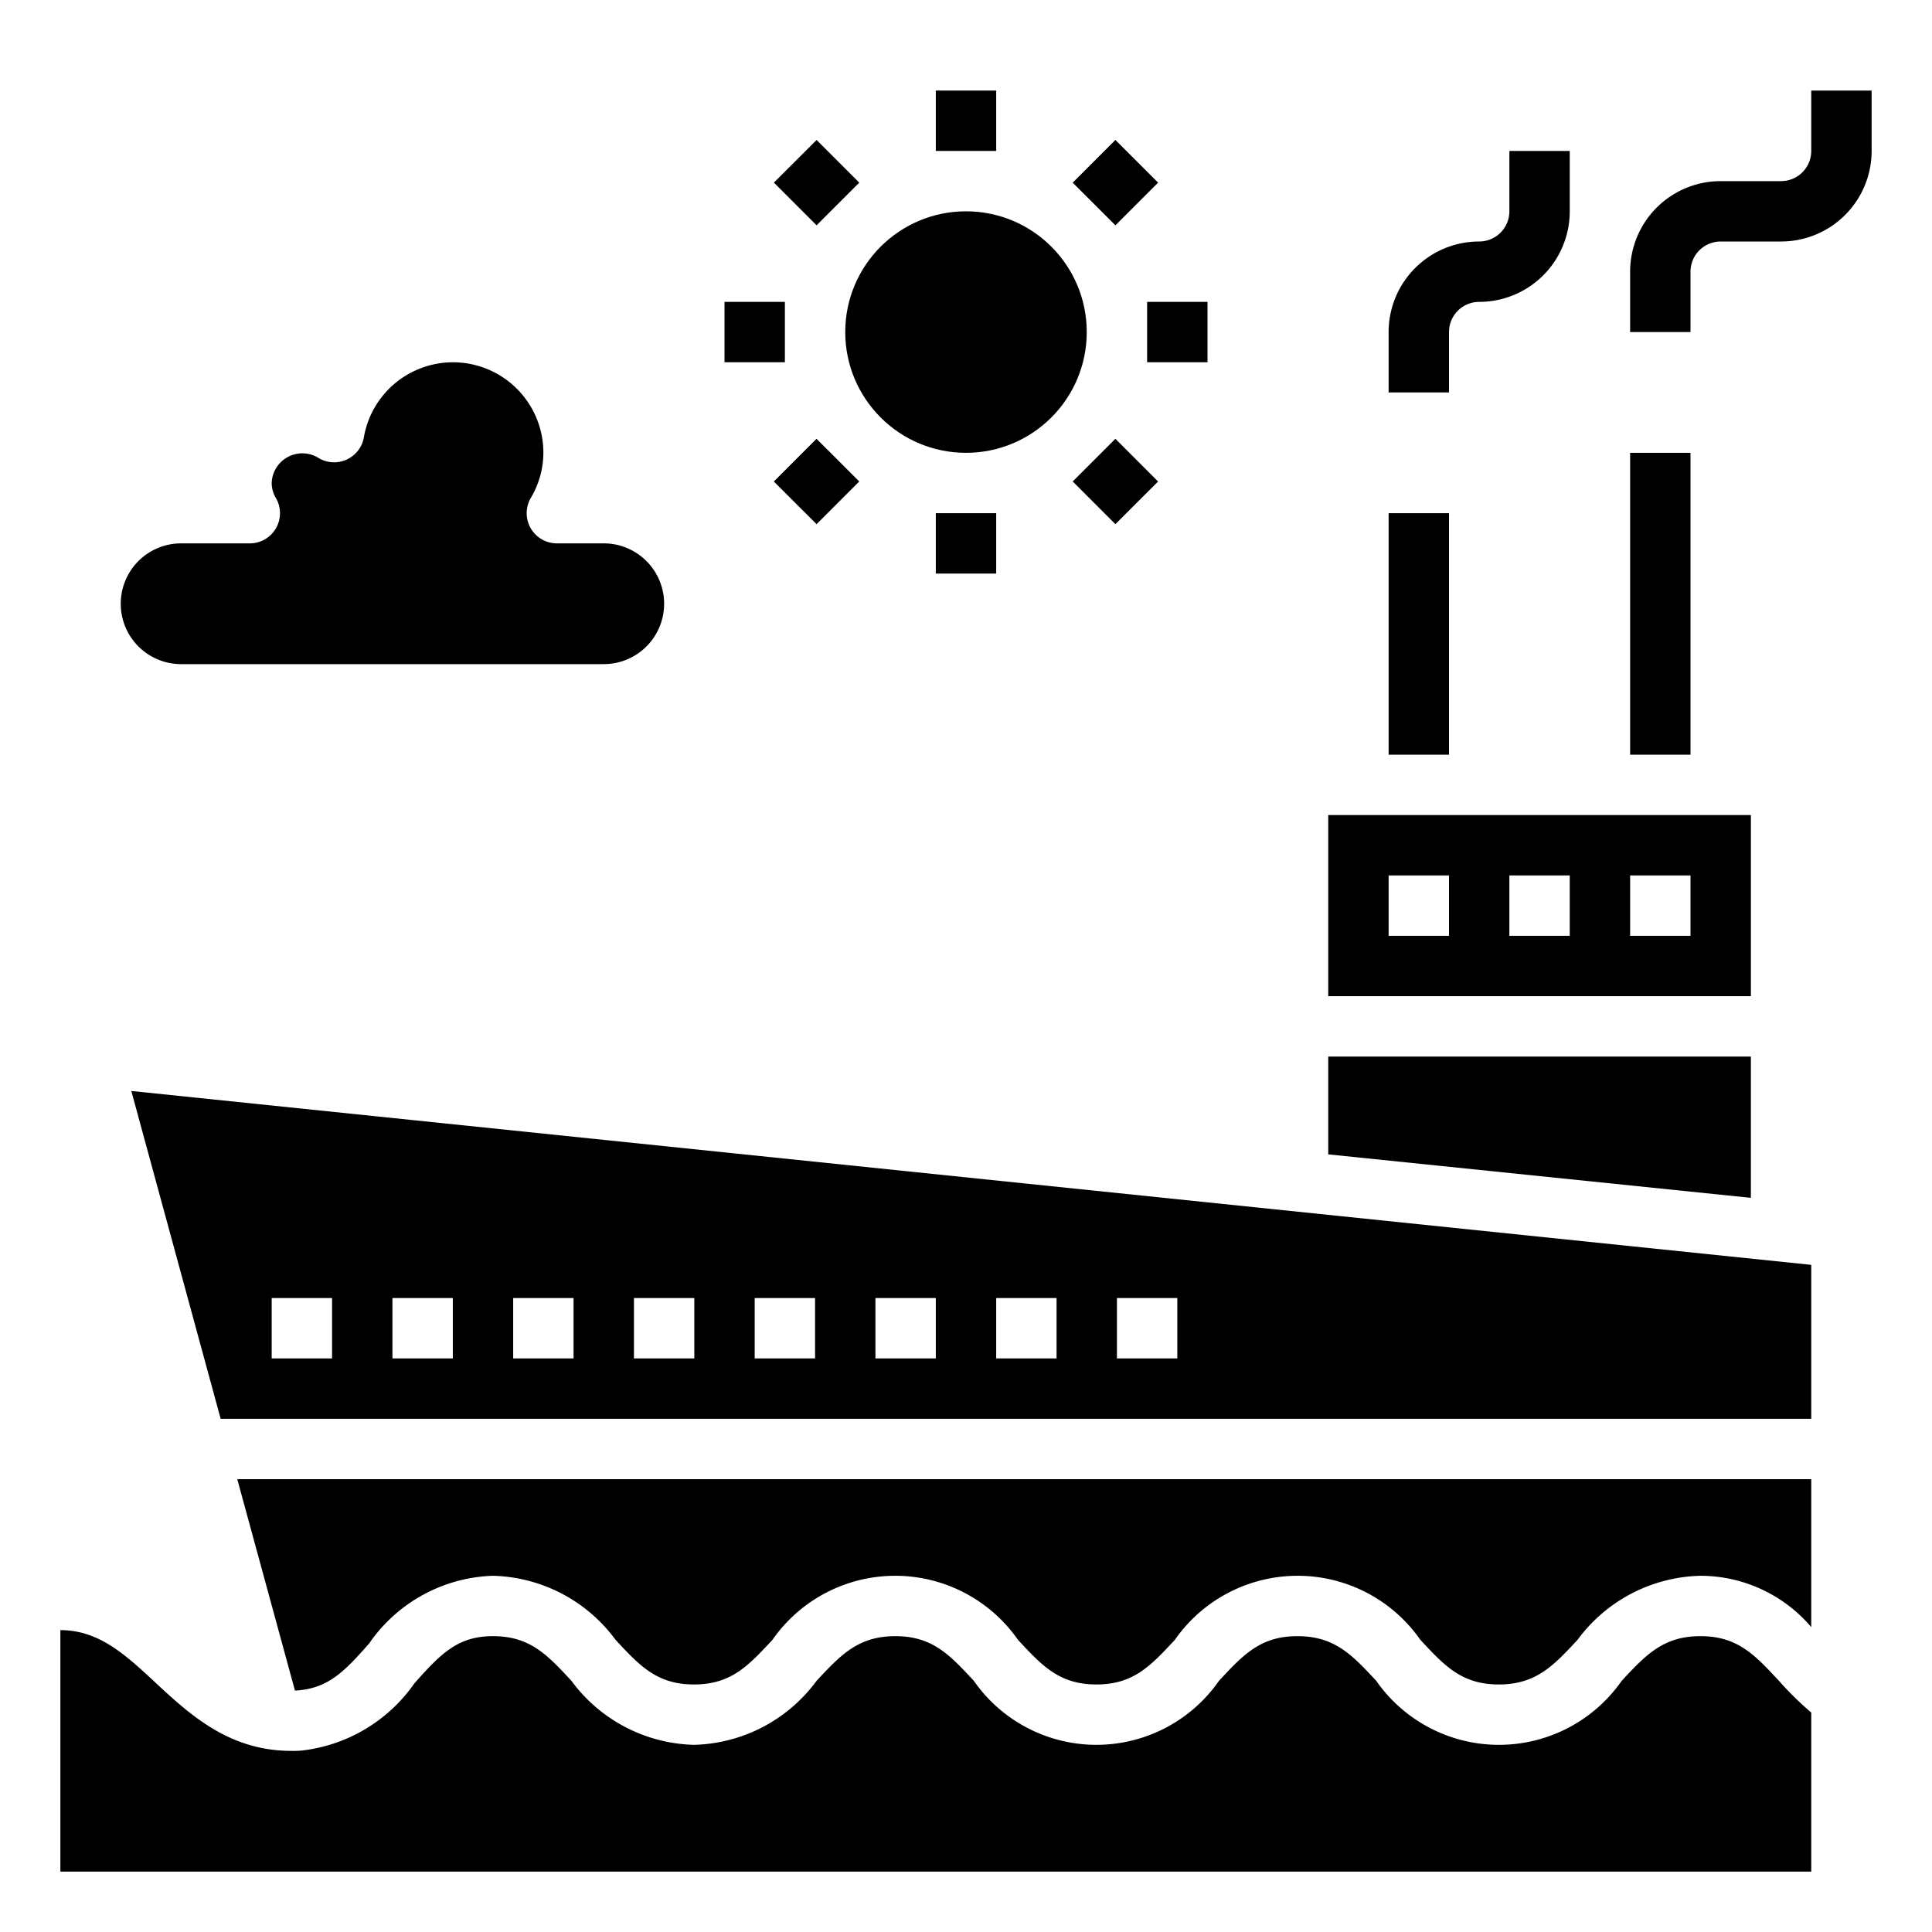 <svg xmlns="http://www.w3.org/2000/svg" viewBox="0 0 64 64" x="0px" y="0px"><g data-name="Cruiser-Ferry Boat-Ship-Ocean-Travel"><path d="M56,9a1,1,0,0,1,1-1h2a3,3,0,0,0,3-3V3H60V5a1,1,0,0,1-1,1H57a3,3,0,0,0-3,3v2h2Z"></path><path d="M48,11a1,1,0,0,1,1-1,3,3,0,0,0,3-3V5H50V7a1,1,0,0,1-1,1,3,3,0,0,0-3,3v2h2Z"></path><rect x="46" y="17" width="2" height="8"></rect><polygon points="44 38.24 58 39.68 58 35 44 35 44 38.24"></polygon><rect x="54" y="15" width="2" height="10"></rect><path d="M44,27v6H58V27Zm4,4H46V29h2Zm4,0H50V29h2Zm4,0H54V29h2Z"></path><path d="M60,49v4.9a4.823,4.823,0,0,0-3.67-1.7,5.2,5.2,0,0,0-4.07,2.12c-.8.86-1.38,1.48-2.61,1.48s-1.8-.62-2.6-1.48a4.957,4.957,0,0,0-8.13,0c-.8.86-1.37,1.48-2.6,1.48s-1.8-.62-2.6-1.48a4.957,4.957,0,0,0-8.13,0c-.8.86-1.37,1.48-2.6,1.48s-1.8-.62-2.6-1.48a5.2,5.2,0,0,0-4.06-2.12,5.176,5.176,0,0,0-4.1,2.24c-.81.92-1.35,1.49-2.41,1.56H9.77L7.86,49Z"></path><path d="M60,56.73V62H2V54c1.27,0,2.14.8,3.14,1.73C6.29,56.8,7.59,58,9.65,58a3.326,3.326,0,0,0,.34-.01,5.28,5.28,0,0,0,3.74-2.23c.88-.99,1.44-1.56,2.6-1.56,1.23,0,1.8.62,2.6,1.48a5.2,5.2,0,0,0,4.06,2.12,5.2,5.2,0,0,0,4.06-2.12c.8-.86,1.38-1.48,2.61-1.48s1.8.62,2.6,1.48a4.948,4.948,0,0,0,8.12,0c.8-.86,1.37-1.48,2.6-1.48s1.81.62,2.61,1.48a4.957,4.957,0,0,0,8.13,0c.8-.86,1.38-1.48,2.61-1.48s1.8.62,2.6,1.48A10.68,10.68,0,0,0,60,56.73Z"></path><path d="M4.35,36.14,7.31,47H60V41.9ZM11,45H9V43h2Zm4,0H13V43h2Zm4,0H17V43h2Zm4,0H21V43h2Zm4,0H25V43h2Zm4,0H29V43h2Zm4,0H33V43h2Zm4,0H37V43h2Z"></path><path d="M20,18H18.445a1,1,0,0,1-.864-1.5A2.946,2.946,0,0,0,18,15a2.995,2.995,0,0,0-5.946-.515,1,1,0,0,1-1.521.674A1.016,1.016,0,0,0,9,16a.971.971,0,0,0,.141.5A1,1,0,0,1,8.277,18H6a2,2,0,0,0,0,4H20a2,2,0,0,0,0-4Z"></path><rect x="31" y="17" width="2" height="2"></rect><rect x="38" y="10" width="2" height="2"></rect><circle cx="32" cy="11" r="4"></circle><rect x="31" y="3" width="2" height="2"></rect><rect x="26.05" y="5.05" width="2" height="2" transform="translate(3.64 20.891) rotate(-44.98)"></rect><rect x="24" y="10" width="2" height="2"></rect><rect x="26.05" y="14.949" width="2" height="2" transform="translate(-3.353 23.81) rotate(-45.02)"></rect><rect x="35.949" y="14.949" width="2" height="2" transform="translate(-0.461 30.786) rotate(-44.98)"></rect><rect x="35.949" y="5.05" width="2" height="2" transform="translate(6.552 27.91) rotate(-45.02)"></rect></g></svg>